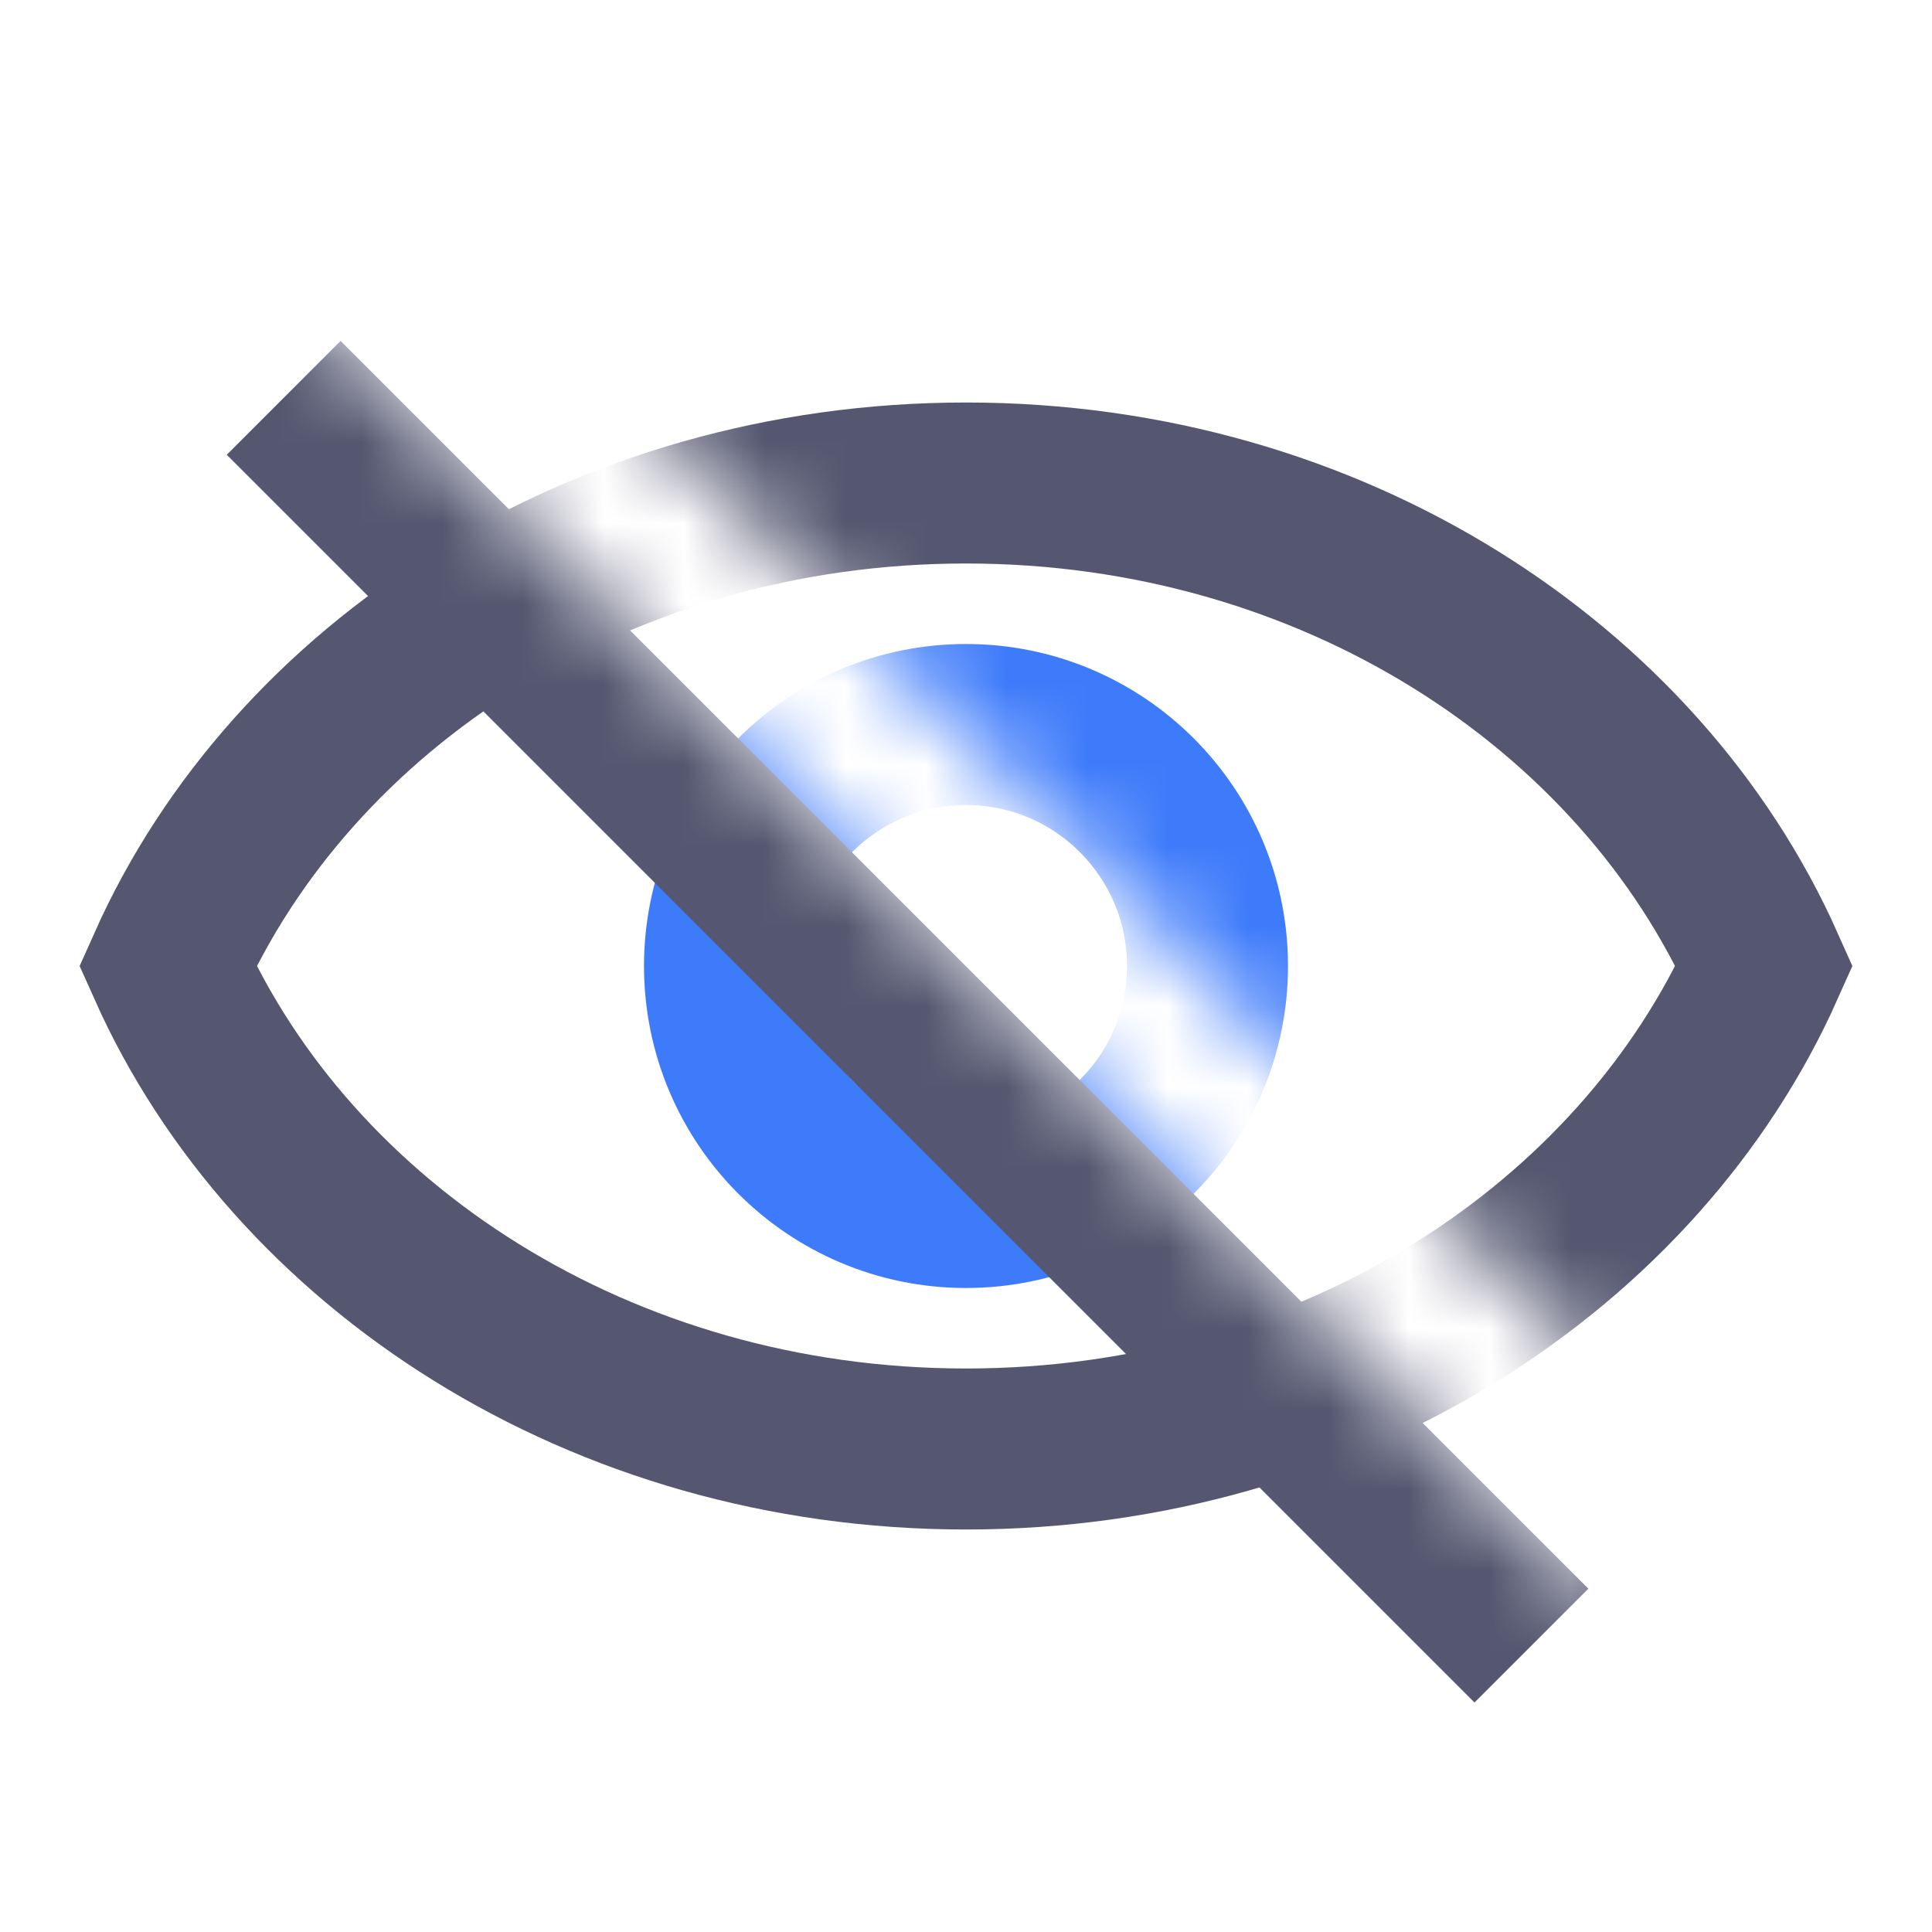 <svg width="24" height="24" viewBox="0 0 24 24" fill="none" xmlns="http://www.w3.org/2000/svg">
<mask id="mask0_402_19522" style="mask-type:alpha" maskUnits="userSpaceOnUse" x="0" y="0" width="24" height="24">
<path d="M19.784 19.781L4 3.997H0V24H24V0H5.698V2.866L21.198 18.366L19.784 19.781Z" fill="white"/>
</mask>
<g mask="url(#mask0_402_19522)">
<circle cx="12" cy="12" r="3" stroke="#3E7BFA" stroke-width="2"/>
<path d="M12 18C7.452 18 3.633 15.474 2.084 12C3.633 8.526 7.452 6 12 6C16.548 6 20.367 8.526 21.916 12C20.367 15.474 16.548 18 12 18Z" stroke="#555770" stroke-width="2"/>
<path d="M3.524 4.942L19.024 20.442" stroke="#555770" stroke-width="2"/>
</g>
</svg>

